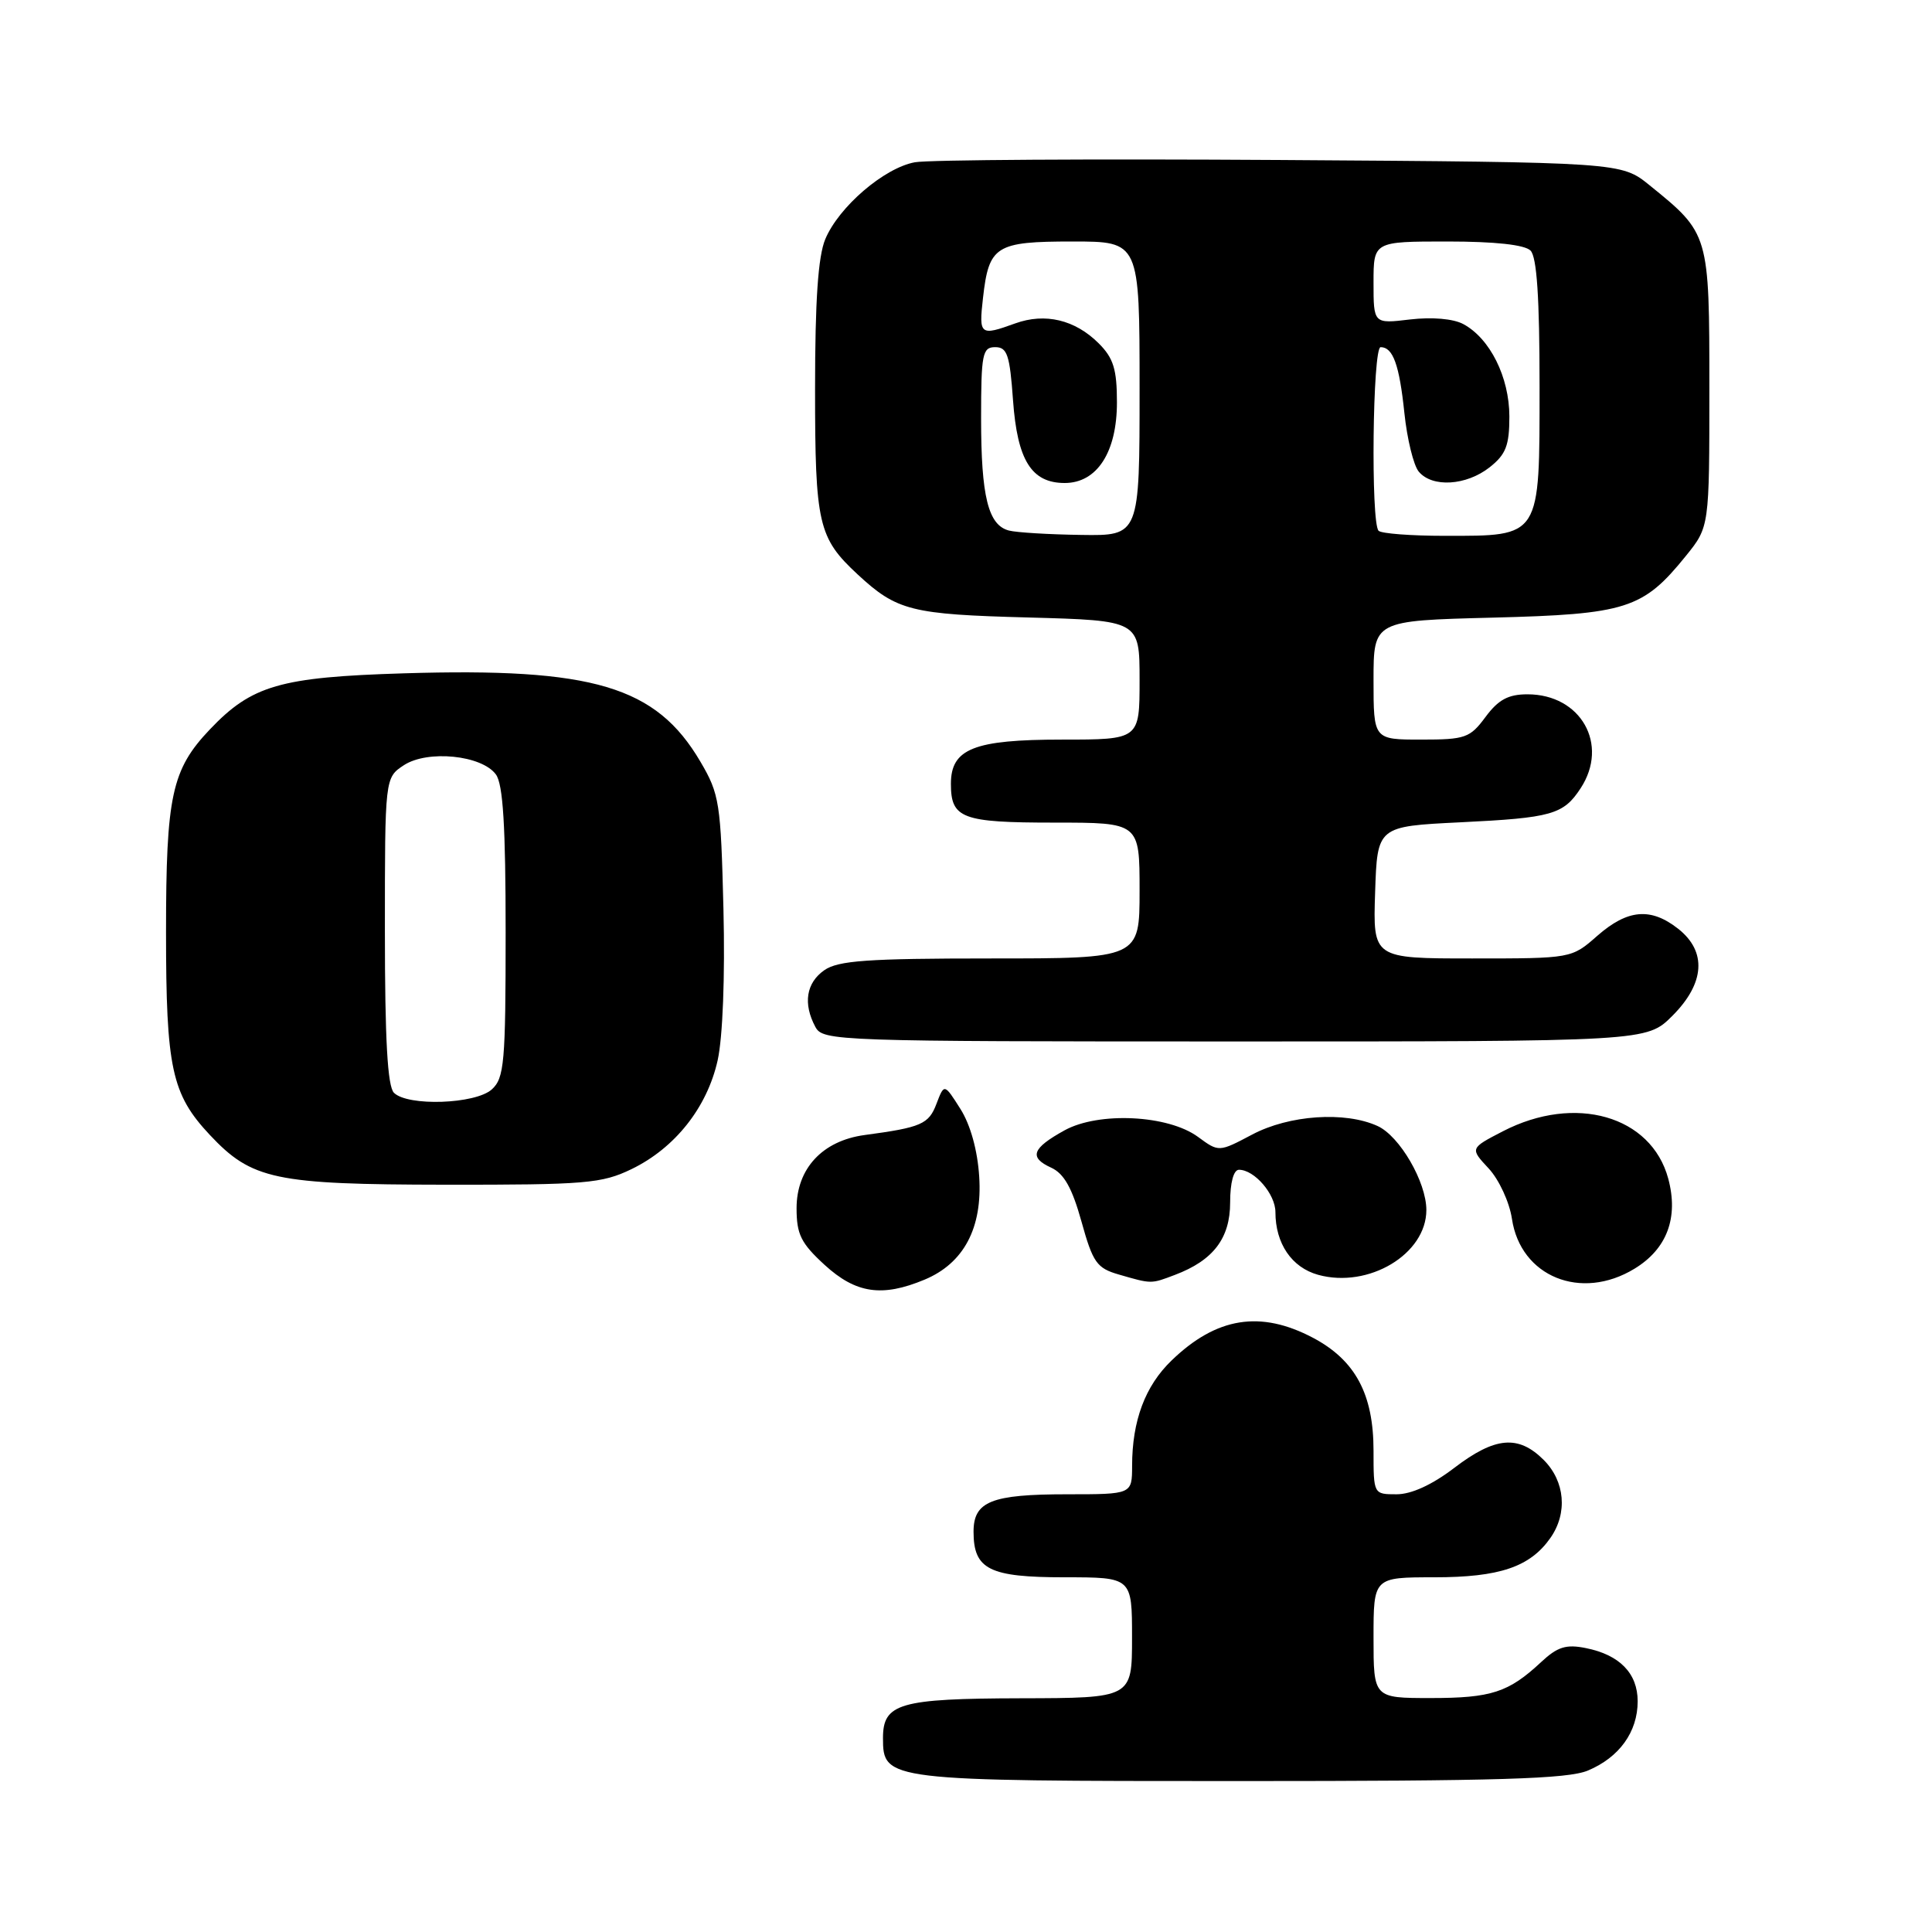 <?xml version="1.0" encoding="UTF-8" standalone="no"?>
<!DOCTYPE svg PUBLIC "-//W3C//DTD SVG 1.1//EN" "http://www.w3.org/Graphics/SVG/1.1/DTD/svg11.dtd" >
<svg xmlns="http://www.w3.org/2000/svg" xmlns:xlink="http://www.w3.org/1999/xlink" version="1.1" viewBox="0 0 256 256">
 <g >
 <path fill="currentColor"
d=" M 210.40 234.61 C 214.57 232.86 217.00 229.49 217.00 225.43 C 217.00 221.73 214.61 219.27 210.13 218.38 C 207.52 217.85 206.37 218.21 204.20 220.24 C 199.89 224.26 197.60 225.00 189.57 225.00 C 182.00 225.00 182.00 225.00 182.00 217.00 C 182.00 209.00 182.00 209.00 190.05 209.00 C 198.71 209.00 202.74 207.63 205.44 203.78 C 207.74 200.49 207.38 196.29 204.55 193.45 C 201.19 190.10 198.11 190.37 192.70 194.50 C 189.77 196.74 187.02 198.00 185.06 198.00 C 182.00 198.00 182.00 198.00 182.00 192.23 C 182.00 184.73 179.59 180.24 173.99 177.27 C 167.03 173.59 161.19 174.52 155.24 180.27 C 151.74 183.64 150.01 188.25 150.01 194.25 C 150.00 198.00 150.00 198.00 141.43 198.00 C 131.35 198.00 129.00 198.94 129.00 202.96 C 129.00 207.96 131.09 209.00 141.07 209.00 C 150.00 209.00 150.00 209.00 150.00 217.00 C 150.00 225.00 150.00 225.00 135.25 225.03 C 119.20 225.07 117.00 225.70 117.00 230.30 C 117.00 235.95 117.44 236.00 164.25 236.00 C 198.60 236.00 207.72 235.72 210.40 234.61 Z  M 122.51 169.56 C 127.71 167.39 130.19 162.72 129.75 155.91 C 129.53 152.43 128.59 149.04 127.26 146.94 C 125.12 143.56 125.12 143.56 124.09 146.25 C 123.07 148.96 122.09 149.39 114.55 150.40 C 108.97 151.16 105.55 154.85 105.55 160.10 C 105.55 163.55 106.13 164.73 109.26 167.60 C 113.41 171.40 116.88 171.91 122.51 169.56 Z  M 155.68 168.93 C 160.77 167.01 163.00 164.08 163.00 159.33 C 163.00 156.69 163.46 155.00 164.17 155.00 C 166.22 155.00 169.00 158.23 169.00 160.61 C 169.00 164.78 171.16 167.95 174.66 168.92 C 181.35 170.76 189.00 166.18 189.00 160.33 C 189.00 156.62 185.46 150.53 182.53 149.20 C 178.21 147.23 170.81 147.74 165.91 150.34 C 161.50 152.67 161.50 152.67 158.75 150.65 C 154.79 147.73 145.58 147.28 141.05 149.78 C 136.74 152.16 136.31 153.36 139.28 154.72 C 140.99 155.50 142.06 157.41 143.30 161.86 C 144.81 167.30 145.33 168.04 148.25 168.88 C 152.63 170.15 152.49 170.14 155.68 168.93 Z  M 216.58 168.11 C 220.89 165.49 222.44 161.34 221.05 156.17 C 218.80 147.84 208.71 144.95 199.14 149.90 C 194.77 152.16 194.77 152.16 197.26 154.83 C 198.63 156.31 200.01 159.29 200.34 161.50 C 201.48 169.17 209.50 172.43 216.58 168.11 Z  M 83.69 154.91 C 89.44 152.12 93.69 146.76 95.09 140.51 C 95.77 137.44 96.08 129.44 95.86 120.45 C 95.51 106.37 95.34 105.23 92.81 100.93 C 86.94 90.93 78.61 88.45 53.50 89.22 C 37.10 89.72 33.36 90.81 27.80 96.66 C 22.75 101.98 22.00 105.44 22.00 123.50 C 22.00 141.55 22.74 144.98 27.80 150.38 C 33.37 156.31 36.41 156.95 58.93 156.98 C 77.64 157.00 79.73 156.82 83.69 154.91 Z  M 221.60 134.60 C 225.91 130.29 226.19 126.08 222.37 123.07 C 218.73 120.21 215.67 120.48 211.65 124.00 C 208.24 127.00 208.24 127.00 195.08 127.00 C 181.92 127.00 181.92 127.00 182.21 118.25 C 182.50 109.50 182.50 109.50 193.50 108.96 C 205.62 108.37 207.16 107.94 209.44 104.45 C 213.24 98.65 209.48 92.00 202.40 92.00 C 199.85 92.00 198.54 92.71 196.84 95.00 C 194.78 97.78 194.17 98.00 188.31 98.00 C 182.00 98.00 182.00 98.00 182.00 90.12 C 182.00 82.24 182.00 82.24 197.78 81.84 C 215.53 81.39 217.71 80.69 223.39 73.66 C 226.50 69.81 226.50 69.81 226.50 51.48 C 226.50 30.99 226.49 30.95 218.59 24.56 C 214.82 21.50 214.82 21.50 169.66 21.20 C 144.82 21.04 123.03 21.17 121.23 21.50 C 117.16 22.24 111.14 27.41 109.35 31.70 C 108.40 33.98 108.00 39.85 108.00 51.52 C 108.00 69.47 108.42 71.27 113.66 76.13 C 118.85 80.93 120.73 81.41 136.25 81.82 C 151.00 82.22 151.00 82.22 151.00 90.11 C 151.00 98.00 151.00 98.00 140.72 98.00 C 129.05 98.00 126.00 99.21 126.00 103.86 C 126.00 108.45 127.45 109.00 139.70 109.00 C 151.00 109.00 151.00 109.00 151.00 118.00 C 151.00 127.00 151.00 127.00 131.22 127.00 C 114.94 127.00 111.05 127.28 109.22 128.56 C 106.82 130.24 106.39 132.99 108.04 136.07 C 109.04 137.94 110.71 138.00 163.64 138.00 C 218.20 138.00 218.20 138.00 221.60 134.60 Z  M 52.20 144.80 C 51.35 143.95 51.00 137.76 51.00 123.32 C 51.00 103.05 51.00 103.05 53.52 101.39 C 56.66 99.34 63.84 100.06 65.71 102.62 C 66.66 103.91 67.00 109.51 67.00 123.54 C 67.00 140.82 66.82 142.85 65.17 144.35 C 63.00 146.31 54.02 146.62 52.20 144.80 Z  M 133.69 70.30 C 130.94 69.59 130.00 65.79 130.00 55.43 C 130.00 46.89 130.18 46.00 131.87 46.00 C 133.46 46.00 133.80 47.01 134.23 53.03 C 134.80 61.00 136.68 64.00 141.08 64.00 C 145.36 64.00 148.00 59.92 148.00 53.32 C 148.00 48.93 147.54 47.45 145.59 45.50 C 142.46 42.37 138.49 41.42 134.53 42.85 C 129.86 44.54 129.69 44.41 130.25 39.50 C 131.03 32.56 131.91 32.00 142.12 32.00 C 151.00 32.00 151.00 32.00 151.00 51.50 C 151.00 71.00 151.00 71.00 143.25 70.88 C 138.99 70.82 134.69 70.56 133.69 70.30 Z  M 182.67 70.33 C 181.62 69.28 181.88 46.00 182.94 46.00 C 184.58 46.00 185.42 48.32 186.09 54.74 C 186.45 58.17 187.30 61.66 187.99 62.49 C 189.77 64.63 194.27 64.36 197.37 61.93 C 199.54 60.22 200.00 59.04 200.00 55.18 C 199.99 49.97 197.43 44.84 193.89 42.94 C 192.56 42.23 189.76 41.99 186.84 42.33 C 182.00 42.91 182.00 42.91 182.00 37.45 C 182.00 32.00 182.00 32.00 191.80 32.00 C 198.09 32.00 202.03 32.43 202.80 33.20 C 203.64 34.04 204.00 39.45 204.00 51.14 C 204.00 71.37 204.23 71.00 191.44 71.00 C 186.98 71.00 183.03 70.70 182.67 70.33 Z "/>
</g>
</svg>
